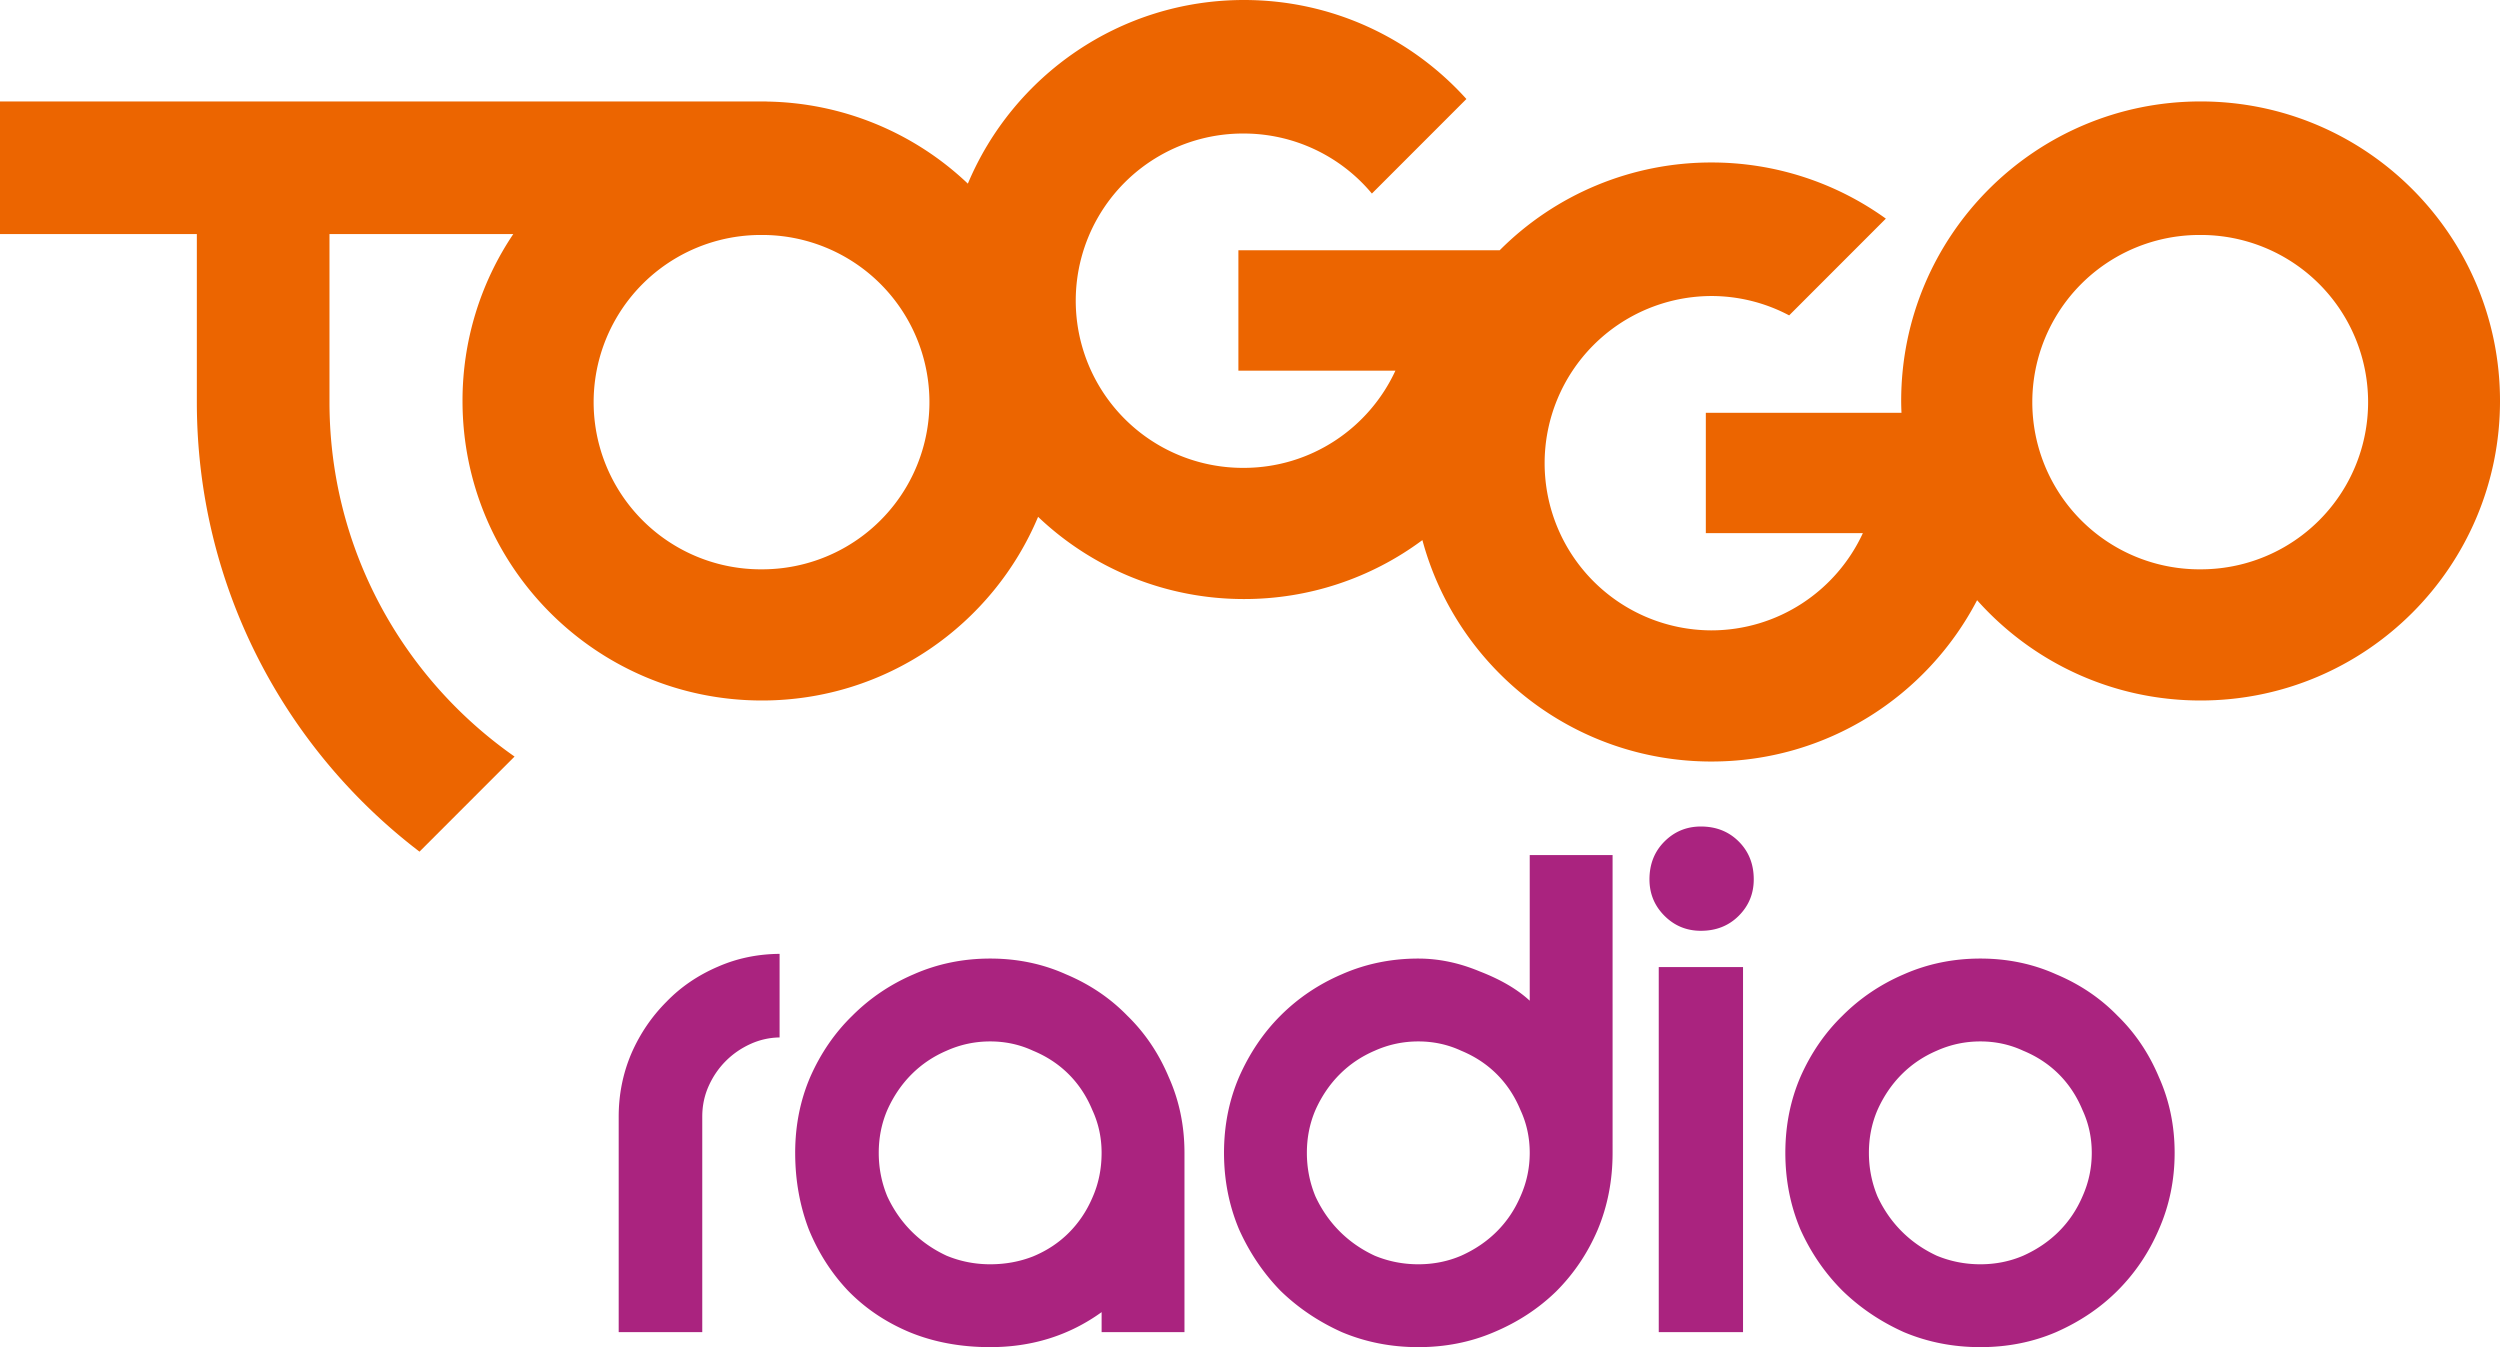 <svg xmlns="http://www.w3.org/2000/svg" width="800" height="431.083" fill-rule="evenodd" ><path mask="none" d="M704.066 182.185a53.497 53.497 0 1 1 0-106.993 53.495 53.495 0 1 1 0 106.989zm-460.374 0a53.497 53.497 0 1 1 0-106.993 53.495 53.495 0 1 1 0 106.989zM704.189 32.462c-52.914 0-95.811 42.91-95.811 95.846a90.022 90.022 0 0 0 .097 3.78h-62.611v38.519h50.251c-8.47 18.36-27.029 31.112-48.571 31.112a53.497 53.497 0 0 1 .004-106.993 53.143 53.143 0 0 1 24.98 6.198l30.945-30.963c-16.255-11.701-35.78-17.987-55.807-17.965a95.5 95.5 0 0 0-67.767 28.092h-83.613v38.519h50.246c-8.47 18.365-27.024 31.112-48.567 31.112a53.495 53.495 0 1 1 0-106.989 53.363 53.363 0 0 1 41.042 19.209l30.243-30.259C451.719 12.229 426.33 0 398.088 0c-39.771 0-73.881 24.246-88.374 58.769a95.429 95.429 0 0 0-64.453-26.273v-.035H0v42.431h62.989v53.793c0 58.681 27.952 110.813 71.253 143.842l30.418-30.426c-35.78-25.024-59.226-66.527-59.226-113.415V74.892h58.822a95.429 95.429 0 0 0-16.251 53.415c0 52.936 42.897 95.851 95.811 95.851 39.771 0 73.881-24.251 88.374-58.774a95.429 95.429 0 0 0 65.899 26.308 95.36 95.36 0 0 0 57.077-18.862c10.989 40.813 48.229 70.857 92.501 70.857 36.967 0 69.024-20.954 85.002-51.626 17.547 19.688 43.077 32.097 71.516 32.097 52.923 0 95.815-42.914 95.815-95.851s-42.897-95.846-95.811-95.846z" fill="#ec6500"/><path d="M249.468 305.237c-7.008.051-13.583 1.405-19.712 4.095-6.4 2.743-11.886 6.48-16.458 11.204-4.724 4.724-8.461 10.21-11.204 16.458-2.743 6.4-4.112 13.176-4.112 20.338v68.952h26.743v-68.952c0-3.505.689-6.774 2.06-9.821s3.2-5.716 5.486-8.001 4.945-4.114 7.993-5.486a23.14 23.14 0 0 1 9.203-2.043zm4.989 63.675q0-13.029 4.8-24.229 5.029-11.429 13.486-19.657 8.457-8.457 19.657-13.257 11.429-5.029 24.457-5.029 13.029 0 24.229 5.029 11.429 4.8 19.657 13.257 8.457 8.229 13.257 19.657 5.029 11.2 5.029 24.229v57.371h-26.514v-6.4q-15.543 11.2-35.657 11.2-14.171 0-25.829-4.8-11.429-4.8-19.657-13.257-8-8.457-12.571-19.657-4.343-11.429-4.343-24.457zm26.743 0q0 7.314 2.743 13.943 2.971 6.4 7.771 11.2 4.8 4.8 11.2 7.771 6.629 2.743 13.943 2.743 7.314 0 13.714-2.514 6.629-2.743 11.429-7.543 4.8-4.8 7.543-11.2 2.971-6.629 2.971-14.4 0-7.314-2.971-13.714-2.743-6.629-7.543-11.429-4.8-4.8-11.429-7.543-6.4-2.971-13.714-2.971-7.314 0-13.943 2.971-6.4 2.743-11.2 7.543-4.8 4.8-7.771 11.429-2.743 6.4-2.743 13.714zm234.829 0c0 8.838-1.6 17.067-4.8 24.686-3.2 7.467-7.619 14.019-13.257 19.657-5.638 5.486-12.267 9.829-19.886 13.029-7.467 3.2-15.543 4.8-24.229 4.8s-16.838-1.6-24.457-4.8c-7.467-3.352-14.019-7.771-19.657-13.257-5.486-5.638-9.905-12.19-13.257-19.657-3.2-7.619-4.8-15.771-4.8-24.457s1.6-16.762 4.8-24.229c3.352-7.619 7.771-14.171 13.257-19.657 5.638-5.638 12.19-10.057 19.657-13.257 7.619-3.352 15.771-5.029 24.457-5.029 6.552 0 13.105 1.371 19.657 4.114 6.705 2.59 12.038 5.714 16 9.371v-46.605h26.514zm-26.514 0c0-4.876-.99-9.448-2.971-13.714-1.829-4.419-4.343-8.229-7.543-11.429s-7.01-5.714-11.429-7.543c-4.267-1.981-8.838-2.971-13.714-2.971s-9.524.99-13.943 2.971c-4.267 1.829-8 4.343-11.2 7.543s-5.79 7.01-7.771 11.429c-1.829 4.267-2.743 8.838-2.743 13.714s.914 9.524 2.743 13.943c1.981 4.267 4.571 8 7.771 11.2s6.933 5.79 11.2 7.771c4.419 1.829 9.067 2.743 13.943 2.743s9.448-.914 13.714-2.743c4.419-1.981 8.229-4.571 11.429-7.771s5.714-6.933 7.543-11.2c1.981-4.419 2.971-9.067 2.971-13.943zm41.285-59.456h26.971v116.827H530.8zm-2.971-28.06c0-4.876 1.6-8.914 4.8-12.114s7.086-4.8 11.657-4.8c4.876 0 8.914 1.6 12.114 4.8s4.8 7.238 4.8 12.114c0 4.571-1.6 8.457-4.8 11.657s-7.238 4.8-12.114 4.8c-4.571 0-8.457-1.6-11.657-4.8s-4.8-7.086-4.8-11.657zm43.481 87.516q0-13.029 4.8-24.229 5.029-11.429 13.486-19.657 8.457-8.457 19.657-13.257 11.429-5.029 24.457-5.029 13.029 0 24.229 5.029 11.429 4.8 19.657 13.257 8.457 8.229 13.257 19.657 5.029 11.2 5.029 24.229 0 13.029-5.029 24.457-4.8 11.2-13.257 19.657-8.229 8.229-19.657 13.257-11.2 4.8-24.229 4.8-13.029 0-24.457-4.8-11.2-5.029-19.657-13.257-8.457-8.457-13.486-19.657-4.8-11.429-4.8-24.457zm26.743 0q0 7.314 2.743 13.943 2.971 6.4 7.771 11.2 4.8 4.8 11.2 7.771 6.629 2.743 13.943 2.743 7.314 0 13.714-2.743 6.629-2.971 11.429-7.771 4.8-4.8 7.543-11.2 2.971-6.629 2.971-13.943 0-7.314-2.971-13.714-2.743-6.629-7.543-11.429-4.8-4.8-11.429-7.543-6.4-2.971-13.714-2.971-7.314 0-13.943 2.971-6.4 2.743-11.2 7.543-4.8 4.8-7.771 11.429-2.743 6.4-2.743 13.714z" fill="#aa237f"/></svg>